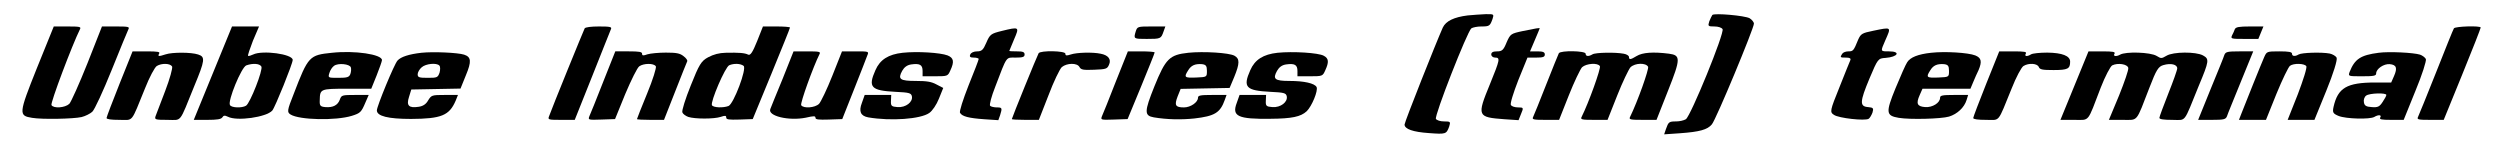 <svg xmlns="http://www.w3.org/2000/svg" width="1606" height="94" style="vector-effect:non-scaling-stroke" preserveAspectRatio="xMidYMid meet" version="1.0"><g><title>Layer 1</title><g id="svg_1" fill="#000" transform="translate(0, 77) scale(0.1, -0.1)"><path id="svg_2" d="m9429.129,671c-88.462,-11 -140.884,-36 -160.542,-78c-42.593,-95 -245.728,-607 -245.728,-623c0,-29 54.06,-48 157.266,-55c108.12,-8 111.397,-7 129.417,42c9.829,31 8.191,33 -32.764,33c-24.573,0 -45.869,7 -52.422,16c-11.467,19 201.497,562 227.708,582c9.829,6 37.678,12 63.889,12c52.422,0 55.698,3 72.08,48c9.829,31 9.829,32 -44.231,31c-29.487,-1 -80.271,-5 -114.673,-8z"/><path id="svg_3" d="m11000.149,674c-3.276,-5 -13.105,-24 -19.658,-41c-9.829,-31 -8.191,-33 32.764,-33c24.573,0 45.869,-7 52.422,-17c14.744,-22 -204.773,-560 -235.899,-579c-13.105,-8 -40.955,-14 -62.251,-14c-45.869,0 -49.146,-3 -65.527,-49l-11.467,-34l101.567,7c126.14,9 176.924,23 204.773,57c26.211,29 270.301,617 270.301,647c0,10 -13.105,26 -27.849,35c-32.764,17 -224.431,34 -239.175,21z"/><path id="svg_4" d="m235.632,329c-116.311,-291 -116.311,-302 -29.487,-316c63.889,-11 265.386,-7 317.808,5c24.573,6 55.698,22 68.804,34c14.744,13 70.442,134 124.502,268c54.06,135 103.206,253 108.12,263c8.191,15 -3.276,17 -80.271,17l-90.1,0l-93.377,-237c-52.422,-131 -104.844,-248 -116.311,-260c-27.849,-26 -101.567,-31 -114.673,-8c-8.191,12 132.693,386 183.477,488c8.191,15 -3.276,17 -80.271,17l-88.462,0l-109.758,-271z"/><path id="svg_5" d="m1367.618,300l-122.864,-300l86.824,0c63.889,0 88.462,4 96.653,16c8.191,13 14.744,14 36.04,4c57.336,-30 247.366,-3 285.044,40c18.02,21 131.055,301 131.055,325c0,38 -194.944,64 -253.919,35c-14.744,-7 -27.849,-11 -32.764,-9c-3.276,3 11.467,46 31.126,97l39.316,92l-86.824,0l-86.824,0l-122.864,-300zm311.255,43c13.105,-19 -72.08,-236 -98.291,-252c-26.211,-16 -93.377,-14 -103.206,4c-16.382,25 73.718,244 104.844,255c42.593,15 85.186,12 96.653,-7z"/><path id="svg_6" d="m3756.093,588c-6.553,-12 -211.326,-514 -229.346,-566c-8.191,-21 -3.276,-22 78.633,-22l86.824,0l113.035,283c62.251,155 114.673,290 119.588,300c6.553,14 -4.915,17 -76.995,17c-52.422,0 -86.824,-5 -91.738,-12z"/><path id="svg_7" d="m4863.506,505c-27.849,-69 -42.593,-93 -57.336,-86c-21.296,11 -58.975,14 -144.16,12c-42.593,-1 -76.995,-10 -113.035,-29c-44.231,-24 -57.336,-45 -111.397,-181c-34.402,-85 -58.975,-163 -54.06,-173c3.276,-10 21.296,-23 37.678,-29c42.593,-14 165.457,-14 208.05,0c29.487,10 36.04,9 36.04,-4c0,-13 16.382,-15 85.186,-13l85.186,3l119.588,290c65.527,160 119.588,293 119.588,298c0,4 -39.316,7 -86.824,7l-86.824,0l-37.678,-95zm-86.824,-158c22.935,-16 -63.889,-245 -96.653,-258c-34.402,-13 -96.653,-11 -106.482,5c-11.467,20 85.186,247 111.397,257c31.126,13 72.08,11 91.738,-4z"/><path id="svg_8" d="m7296.211,569c-14.744,-49 -14.744,-49 70.442,-49c90.1,0 91.738,1 108.12,48l11.467,32l-90.1,0c-86.824,0 -90.1,-1 -99.929,-31z"/><path id="svg_9" d="m14356.791,583c-3.276,-10 -11.467,-28 -18.02,-40c-9.829,-22 -6.553,-23 78.633,-23l90.1,0l16.382,40l16.382,40l-86.824,0c-70.442,0 -90.1,-4 -96.653,-17z"/><path id="svg_10" d="m15763.992,588c-4.915,-7 -55.698,-134 -114.673,-283c-58.975,-148 -111.397,-278 -116.311,-287c-8.191,-16 3.276,-18 78.633,-18l86.824,0l119.588,293c65.527,160 117.949,295 117.949,300c0,13 -163.819,8 -172.009,-5z"/><path id="svg_11" d="m6434.526,571c-68.804,-17 -75.357,-22 -98.291,-75c-19.658,-46 -29.487,-56 -58.975,-56c-21.296,0 -39.316,-8 -44.231,-20c-6.553,-15 0,-20 22.935,-20c16.382,0 31.126,-4 31.126,-9c0,-6 -29.487,-82 -65.527,-171c-34.402,-88 -60.613,-167 -54.06,-175c13.105,-23 55.698,-34 155.628,-41l90.1,-6l11.467,32c14.744,47 13.105,50 -21.296,50c-18.02,0 -37.678,5 -42.593,10c-6.553,6 8.191,61 32.764,123c76.995,202 67.166,187 131.055,187c45.869,0 57.336,4 57.336,20c0,16 -11.467,20 -49.146,20c-26.211,0 -49.146,1 -49.146,3c0,1 14.744,35 31.126,75c34.402,80 34.402,81 -80.271,53z"/><path id="svg_12" d="m9784.615,571c-80.271,-17 -81.909,-19 -106.482,-74c-19.658,-49 -29.487,-57 -60.613,-57c-26.211,0 -37.678,-6 -37.678,-20c0,-11 11.467,-20 24.573,-20c34.402,0 31.126,-13 -32.764,-170c-85.186,-207 -81.909,-213 93.377,-226l90.1,-6l16.382,41c16.382,39 16.382,41 -19.658,41c-21.296,0 -40.955,7 -45.869,15c-6.553,8 16.382,80 47.507,160l58.975,145l55.698,0c44.231,0 55.698,4 55.698,20c0,15 -11.467,20 -47.507,20l-47.507,0l31.126,73c16.382,39 31.126,73 31.126,75c0,4 -24.573,0 -106.482,-17z"/><path id="svg_13" d="m12032.206,572c-70.442,-14 -78.633,-20 -95.015,-56c-29.487,-73 -32.764,-76 -63.889,-76c-16.382,0 -34.402,-7 -39.316,-16c-14.744,-23 -13.105,-24 24.573,-24c24.573,0 32.764,-5 27.849,-17c-4.915,-10 -36.04,-89 -70.442,-175c-60.613,-150 -62.251,-158 -34.402,-176c29.487,-21 199.859,-40 222.793,-25c6.553,4 18.02,22 24.573,40c8.191,28 4.915,32 -27.849,35c-55.698,4 -54.06,34 8.191,183c54.06,128 55.698,130 103.206,133c80.271,6 99.929,42 22.935,42c-57.336,0 -55.698,-2 -24.573,70c39.316,89 42.593,87 -78.633,62z"/><path id="svg_14" d="m768.042,232c-45.869,-115 -83.547,-214 -83.547,-220c0,-8 29.487,-12 81.909,-12c93.377,0 72.08,-25 165.457,203c27.849,71 62.251,135 75.357,143c31.126,19 85.186,18 98.291,-3c4.915,-9 -14.744,-80 -44.231,-157c-29.487,-78 -57.336,-151 -62.251,-163c-6.553,-21 -1.638,-23 75.357,-23c96.653,0 73.718,-28 173.648,217c68.804,166 72.08,188 24.573,203c-44.231,15 -165.457,15 -208.05,1c-45.869,-15 -52.422,-14 -42.593,4c8.191,12 -6.553,15 -80.271,15l-90.1,0l-83.547,-208z"/><path id="svg_15" d="m2132.651,431c-145.799,-15 -152.351,-21 -245.728,-264c-42.593,-107 -44.231,-118 -19.658,-133c57.336,-35 289.959,-40 393.165,-8c54.06,17 60.613,23 86.824,85l21.296,49l-86.824,0c-83.547,0 -88.462,-1 -98.291,-29c-13.105,-37 -44.231,-53 -93.377,-49c-32.764,3 -37.678,9 -36.04,44c1.638,73 3.276,74 175.286,74l155.628,0l34.402,85c18.02,46 34.402,91 34.402,99c0,37 -175.286,63 -321.084,47zm121.226,-94c3.276,-10 1.638,-29 -3.276,-43c-8.191,-20 -19.658,-24 -76.995,-24c-67.166,0 -67.166,0 -57.336,32c4.915,17 18.02,37 29.487,45c26.211,20 101.567,12 108.12,-10z"/><path id="svg_16" d="m2707.654,431c-80.271,-9 -132.693,-26 -153.989,-50c-21.296,-23 -132.693,-294 -132.693,-320c0,-37 72.08,-55 219.517,-55c194.944,1 245.728,22 286.682,117l14.744,37l-85.186,0c-81.909,0 -85.186,-1 -106.482,-35c-13.105,-24 -32.764,-37 -60.613,-41c-63.889,-10 -80.271,8 -62.251,63l14.744,48l157.266,3l158.904,3l34.402,85c37.678,90 34.402,118 -11.467,133c-40.955,13 -198.22,20 -273.577,12zm114.673,-82c6.553,-6 6.553,-26 1.638,-45c-11.467,-32 -14.744,-34 -75.357,-34c-57.336,0 -65.527,3 -65.527,23c0,12 11.467,33 26.211,45c26.211,23 95.015,30 113.035,11z"/><path id="svg_17" d="m3874.042,242c-42.593,-108 -81.909,-207 -88.462,-220c-8.191,-22 -6.553,-23 78.633,-20l86.824,3l65.527,161c37.678,89 76.995,169 90.1,178c27.849,20 93.377,21 106.482,0c4.915,-8 -19.658,-87 -55.698,-174c-36.04,-88 -65.527,-162 -65.527,-165c0,-3 39.316,-5 86.824,-5l86.824,0l72.08,183c39.316,100 73.718,187 76.995,193c3.276,6 -6.553,21 -24.573,34c-22.935,18 -45.869,22 -113.035,22c-44.231,0 -98.291,-5 -117.949,-11c-27.849,-10 -34.402,-9 -34.402,4c0,12 -19.658,15 -85.186,15l-86.824,0l-78.633,-198z"/><path id="svg_18" d="m5027.325,263c-40.955,-98 -75.357,-185 -78.633,-193c-19.658,-45 117.949,-78 227.708,-56c52.422,12 62.251,12 62.251,-1c0,-11 19.658,-13 85.186,-11l86.824,3l75.357,190c40.955,105 80.271,202 85.186,218c11.467,27 11.467,27 -75.357,27l-86.824,0l-62.251,-157c-34.402,-87 -73.718,-168 -85.186,-180c-26.211,-26 -99.929,-31 -114.673,-9c-8.191,12 78.633,251 117.949,329c8.191,15 -3.276,17 -78.633,17l-88.462,0l-70.442,-177z"/><path id="svg_19" d="m5798.91,431c-91.738,-10 -145.799,-44 -175.286,-112c-49.146,-110 -27.849,-131 129.417,-139c88.462,-4 99.929,-8 104.844,-28c8.191,-37 -39.316,-74 -91.738,-70c-39.316,3 -44.231,7 -42.593,41l1.638,37l-85.186,0l-85.186,0l-18.02,-51c-21.296,-55 -8.191,-84 40.955,-93c145.799,-25 335.828,-11 391.526,28c19.658,13 47.507,54 62.251,92l27.849,69l-42.593,22c-32.764,18 -62.251,23 -132.693,23c-103.206,0 -117.949,11 -88.462,65c13.105,23 31.126,37 57.336,41c55.698,8 73.718,-2 73.718,-42l0,-34l81.909,0c78.633,0 80.271,1 96.653,38c26.211,56 21.296,80 -18.02,96c-47.507,18 -194.944,27 -288.321,17z"/><path id="svg_20" d="m6672.063,428c-9.829,-17 -172.009,-416 -172.009,-423c0,-3 39.316,-5 86.824,-5l86.824,0l62.251,159c32.764,87 72.08,168 85.186,180c32.764,27 98.291,28 113.035,1c9.829,-18 22.935,-21 95.015,-18c75.357,3 83.547,5 95.015,32c16.382,35 -4.915,62 -54.06,71c-50.784,11 -153.989,8 -191.668,-5c-27.849,-9 -34.402,-8 -34.402,5c0,19 -160.542,22 -172.009,3z"/><path id="svg_21" d="m7166.795,243c-42.593,-109 -81.909,-208 -88.462,-221c-8.191,-22 -6.553,-23 78.633,-20l86.824,3l86.824,210c47.507,116 86.824,213 86.824,218c0,4 -39.316,7 -86.824,7l-85.186,0l-78.633,-197z"/><path id="svg_22" d="m7633.678,431c-121.226,-13 -145.799,-38 -217.879,-216c-65.527,-163 -65.527,-188 -3.276,-199c83.547,-14 175.286,-16 260.471,-7c129.417,15 165.457,36 194.944,119l11.467,32l-91.738,0c-76.995,0 -91.738,-3 -91.738,-18c0,-29 -47.507,-62 -90.1,-62c-55.698,0 -62.251,14 -40.955,70l19.658,49l157.266,3l157.266,3l29.487,70c36.04,88 36.04,118 1.638,137c-34.402,19 -198.22,29 -296.512,19zm119.588,-116c0,-40 0,-40 -68.804,-43c-75.357,-3 -80.271,1 -52.422,45c19.658,33 44.231,44 88.462,41c26.211,-3 32.764,-11 32.764,-43z"/><path id="svg_23" d="m8207.043,431c-91.738,-10 -145.799,-44 -175.286,-112c-49.146,-110 -27.849,-131 129.417,-139c88.462,-4 99.929,-8 104.844,-28c8.191,-37 -39.316,-74 -91.738,-70c-39.316,3 -44.231,7 -42.593,41l1.638,37l-85.186,0l-85.186,0l-18.02,-51c-32.764,-86 6.553,-105 217.879,-102c135.969,1 193.306,13 230.984,48c32.764,31 75.357,133 63.889,156c-13.105,24 -80.271,39 -173.648,39c-95.015,0 -109.758,12 -80.271,65c13.105,23 31.126,37 57.336,41c55.698,8 73.718,-2 73.718,-42l0,-34l81.909,0c78.633,0 80.271,1 96.653,38c24.573,53 22.935,77 -9.829,94c-34.402,19 -198.22,29 -296.512,19z"/><path id="svg_24" d="m10013.961,428c-3.276,-7 -40.955,-98 -81.909,-203c-40.955,-104 -78.633,-198 -83.547,-207c-8.191,-16 3.276,-18 78.633,-18l88.462,0l62.251,157c34.402,87 73.718,168 85.186,181c27.849,25 101.567,30 114.673,7c8.191,-12 -72.08,-236 -117.949,-327c-8.191,-16 3.276,-18 78.633,-18l88.462,0l62.251,157c34.402,87 73.718,168 85.186,181c29.487,28 98.291,30 113.035,3c6.553,-15 -67.166,-223 -116.311,-323c-8.191,-16 3.276,-18 80.271,-18l90.1,0l75.357,191c80.271,202 80.271,224 4.915,234c-101.567,13 -170.371,8 -208.05,-15c-39.316,-24 -49.146,-25 -49.146,-6c0,8 -14.744,18 -34.402,21c-52.422,10 -180.2,8 -199.859,-4c-24.573,-15 -44.231,-14 -44.231,4c0,19 -160.542,22 -172.009,3z"/><path id="svg_25" d="m12405.712,431c-83.547,-9 -134.331,-29 -153.989,-61c-9.829,-14 -42.593,-89 -75.357,-168c-63.889,-156 -60.613,-175 21.296,-189c72.08,-12 271.939,-7 322.723,8c52.422,16 98.291,58 113.035,107l9.829,32l-90.1,0c-75.357,0 -90.1,-3 -90.1,-18c0,-33 -49.146,-63 -95.015,-60c-52.422,4 -60.613,22 -36.04,77l18.02,41l153.989,0l153.989,0l18.02,43c9.829,23 24.573,58 34.402,77c22.935,55 18.02,78 -21.296,94c-45.869,18 -194.944,27 -283.406,17zm114.673,-116c0,-40 0,-40 -68.804,-43c-75.357,-3 -80.271,1 -52.422,45c19.658,33 44.231,44 88.462,41c26.211,-3 32.764,-11 32.764,-43z"/><path id="svg_26" d="m12759.56,232c-45.869,-115 -83.547,-214 -83.547,-220c0,-8 29.487,-12 81.909,-12c93.377,0 72.08,-25 165.457,203c27.849,71 62.251,135 75.357,143c34.402,21 88.462,17 98.291,-6c6.553,-17 22.935,-20 95.015,-20c91.738,0 106.482,8 106.482,54c0,37 -50.784,57 -147.437,58c-47.507,0 -93.377,-5 -103.206,-11c-26.211,-16 -44.231,-14 -34.402,4c8.191,12 -6.553,15 -80.271,15l-90.1,0l-83.547,-208z"/><path id="svg_27" d="m13326.372,220l-90.1,-220l88.462,0c101.567,0 81.909,-23 170.371,207c27.849,72 62.251,137 73.718,143c36.04,18 98.291,8 103.206,-16c3.276,-12 -24.573,-91 -58.975,-177l-65.527,-157l88.462,0c101.567,0 83.547,-21 172.009,207c44.231,115 57.336,136 90.1,145c47.507,14 88.462,4 88.462,-21c0,-11 -26.211,-84 -57.336,-162c-31.126,-79 -57.336,-149 -57.336,-156c0,-9 26.211,-13 81.909,-13c93.377,0 70.442,-28 170.371,217c68.804,164 68.804,174 27.849,197c-45.869,25 -191.668,24 -234.261,-2c-32.764,-19 -34.402,-19 -63.889,-1c-39.316,24 -198.22,29 -234.261,8c-24.573,-14 -47.507,-11 -36.04,6c6.553,12 -8.191,15 -78.633,15l-88.462,0l-90.1,-220z"/><path id="svg_28" d="m14289.625,418c-3.276,-13 -44.231,-112 -88.462,-220l-80.271,-198l88.462,0c76.995,0 88.462,3 96.653,23c3.276,12 44.231,111 88.462,220l80.271,197l-88.462,0c-76.995,0 -88.462,-3 -96.653,-22z"/><path id="svg_29" d="m14545.182,403c-18.02,-40 -122.864,-302 -147.437,-365l-14.744,-38l86.824,0l86.824,0l67.166,167c37.678,92 76.995,173 86.824,180c22.935,18 93.377,16 104.844,-2c6.553,-8 -19.658,-89 -54.06,-180l-65.527,-165l85.186,0l86.824,0l76.995,189c44.231,108 72.08,198 65.527,210c-4.915,11 -26.211,23 -44.231,27c-52.422,10 -180.2,6 -199.859,-6c-22.935,-14 -42.593,-12 -42.593,5c0,11 -19.658,15 -81.909,15c-80.271,0 -80.271,-1 -96.653,-37z"/><path id="svg_30" d="m15280.727,431c-116.311,-15 -153.989,-40 -186.753,-123c-9.829,-28 -9.829,-28 80.271,-28c75.357,0 90.1,3 90.1,18c0,30 49.146,63 86.824,60c44.231,-4 50.784,-25 27.849,-77l-18.02,-41l-101.567,0c-183.477,0 -240.813,-34 -268.662,-156c-8.191,-37 -3.276,-44 32.764,-59c47.507,-19 201.497,-23 229.346,-6c26.211,16 49.146,13 37.678,-4c-6.553,-12 6.553,-15 70.442,-15l80.271,0l75.357,186c42.593,102 72.08,195 67.166,205c-6.553,11 -22.935,23 -37.678,28c-40.955,13 -199.859,21 -265.386,12zm49.146,-271c0,-6 -11.467,-27 -24.573,-46c-19.658,-30 -31.126,-35 -68.804,-32c-36.04,2 -47.507,9 -50.784,31c-3.276,16 3.276,35 14.744,43c21.296,16 129.417,19 129.417,4z"/></g></g></svg>
